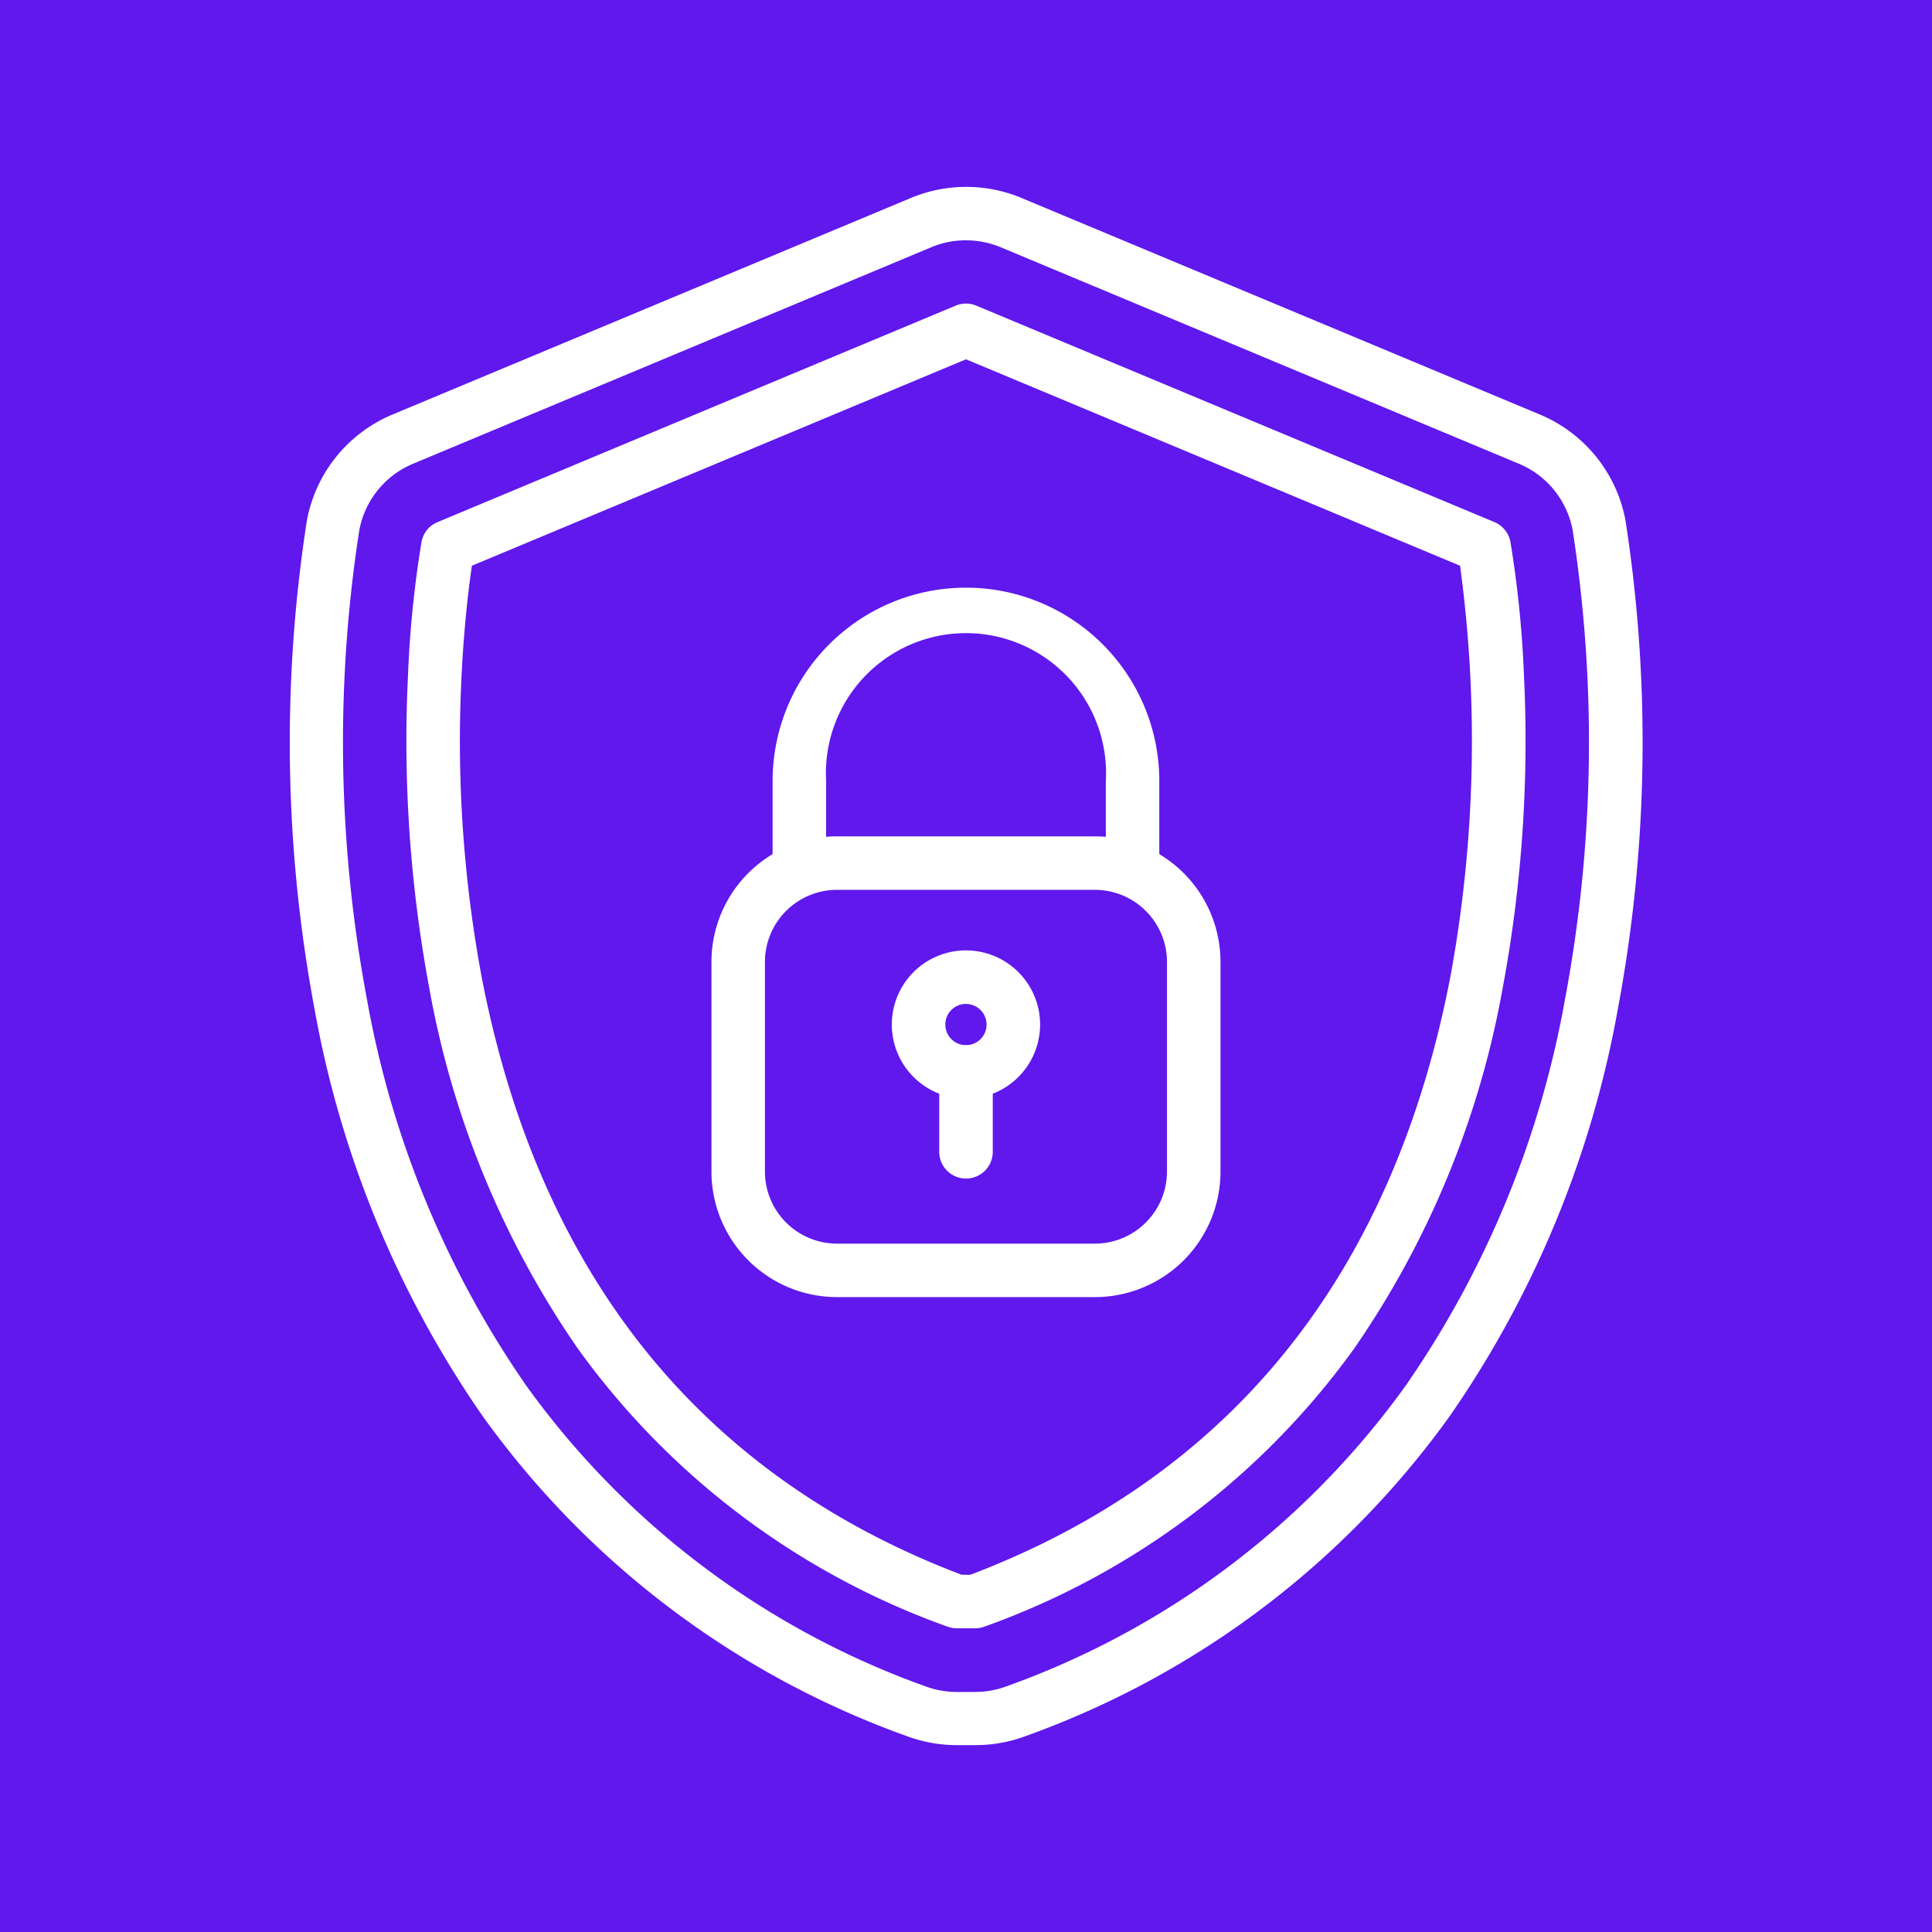 <svg xmlns="http://www.w3.org/2000/svg" width="40" height="40" viewBox="0 0 40 40">
  <g id="Group_1117738" data-name="Group 1117738" transform="translate(-179.668 -742)">
    <rect id="Rectangle_402006" data-name="Rectangle 402006" width="40" height="40" transform="translate(179.668 742)" fill="#6018ec"/>
    <g id="Group_1100178" data-name="Group 1100178" transform="translate(-29.42 653.868)">
      <g id="Group_1100173" data-name="Group 1100173" transform="translate(215.087 92)">
        <path id="Path_874344" data-name="Path 874344" d="M229.279,124.263H228.9a2.963,2.963,0,0,1-1.041-.188,18.473,18.473,0,0,1-8.779-6.625,21.38,21.38,0,0,1-3.48-8.428,29.99,29.99,0,0,1-.159-10.109,2.963,2.963,0,0,1,1.777-2.2l10.728-4.482a2.972,2.972,0,0,1,2.292,0l10.728,4.482a2.963,2.963,0,0,1,1.777,2.2,29.994,29.994,0,0,1-.159,10.109,21.381,21.381,0,0,1-3.48,8.428,18.473,18.473,0,0,1-8.779,6.625,2.962,2.962,0,0,1-1.041.188Zm-.191-31.156a1.855,1.855,0,0,0-.719.144l-10.728,4.482a1.859,1.859,0,0,0-1.115,1.381,28.753,28.753,0,0,0,.158,9.7,20.283,20.283,0,0,0,3.295,8,17.385,17.385,0,0,0,8.265,6.23,1.859,1.859,0,0,0,.653.118h.381a1.859,1.859,0,0,0,.653-.118,17.385,17.385,0,0,0,8.265-6.23,20.283,20.283,0,0,0,3.295-8,28.757,28.757,0,0,0,.158-9.7,1.859,1.859,0,0,0-1.115-1.381l-10.728-4.482A1.855,1.855,0,0,0,229.088,93.108Z" transform="translate(-215.087 -92)" fill="#fff"/>
      </g>
      <g id="Group_1100174" data-name="Group 1100174" transform="translate(217.504 94.418)">
        <path id="Path_874345" data-name="Path 874345" d="M366.536,259.15h-.381a.554.554,0,0,1-.194-.035,16.1,16.1,0,0,1-7.656-5.762,18.986,18.986,0,0,1-3.076-7.484,27.849,27.849,0,0,1-.436-6.442,22.414,22.414,0,0,1,.28-2.769.554.554,0,0,1,.331-.41l10.728-4.482a.554.554,0,0,1,.427,0l10.728,4.482a.554.554,0,0,1,.331.41,22.423,22.423,0,0,1,.28,2.769,27.845,27.845,0,0,1-.436,6.442,18.986,18.986,0,0,1-3.076,7.484,16.1,16.1,0,0,1-7.656,5.762A.553.553,0,0,1,366.536,259.15Zm-.28-1.108h.18c5.408-2.056,8.751-6.221,9.939-12.383a26.938,26.938,0,0,0,.2-8.508l-10.229-4.274-10.23,4.274c-.061.416-.167,1.254-.218,2.362a26.693,26.693,0,0,0,.425,6.179C357.517,251.836,360.858,255.99,366.256,258.042Z" transform="translate(-354.762 -231.724)" fill="#fff"/>
      </g>
      <g id="Group_1100175" data-name="Group 1100175" transform="translate(223.818 105.448)">
        <path id="Path_874346" data-name="Path 874346" d="M727.479,878.519H722.14a2.6,2.6,0,0,1-2.6-2.6v-4.339a2.6,2.6,0,0,1,2.6-2.6h5.339a2.6,2.6,0,0,1,2.6,2.6v4.339A2.6,2.6,0,0,1,727.479,878.519Zm-5.339-8.432a1.494,1.494,0,0,0-1.493,1.493v4.339a1.494,1.494,0,0,0,1.493,1.493h5.339a1.494,1.494,0,0,0,1.492-1.493v-4.339a1.494,1.494,0,0,0-1.492-1.493Zm2.669,4.324a1.535,1.535,0,1,1,1.535-1.535A1.536,1.536,0,0,1,724.81,874.412Zm0-1.962a.427.427,0,1,0,.427.427A.427.427,0,0,0,724.81,872.45Z" transform="translate(-719.54 -868.98)" fill="#fff"/>
      </g>
      <g id="Group_1100176" data-name="Group 1100176" transform="translate(225.085 100.303)">
        <path id="Path_874347" data-name="Path 874347" d="M800.182,577.948a.554.554,0,0,1-.554-.554v-1.7a2.9,2.9,0,1,0-5.791,0v1.7a.554.554,0,0,1-1.108,0v-1.7a4,4,0,1,1,8.006,0v1.7A.554.554,0,0,1,800.182,577.948Z" transform="translate(-792.73 -571.695)" fill="#fff"/>
      </g>
      <g id="Group_1100177" data-name="Group 1100177" transform="translate(228.534 109.772)">
        <path id="Path_874348" data-name="Path 874348" d="M992.554,1121.551A.554.554,0,0,1,992,1121v-1.653a.554.554,0,0,1,1.108,0V1121A.554.554,0,0,1,992.554,1121.551Z" transform="translate(-992 -1118.79)" fill="#fff"/>
      </g>
    </g>
  </g>
</svg>

